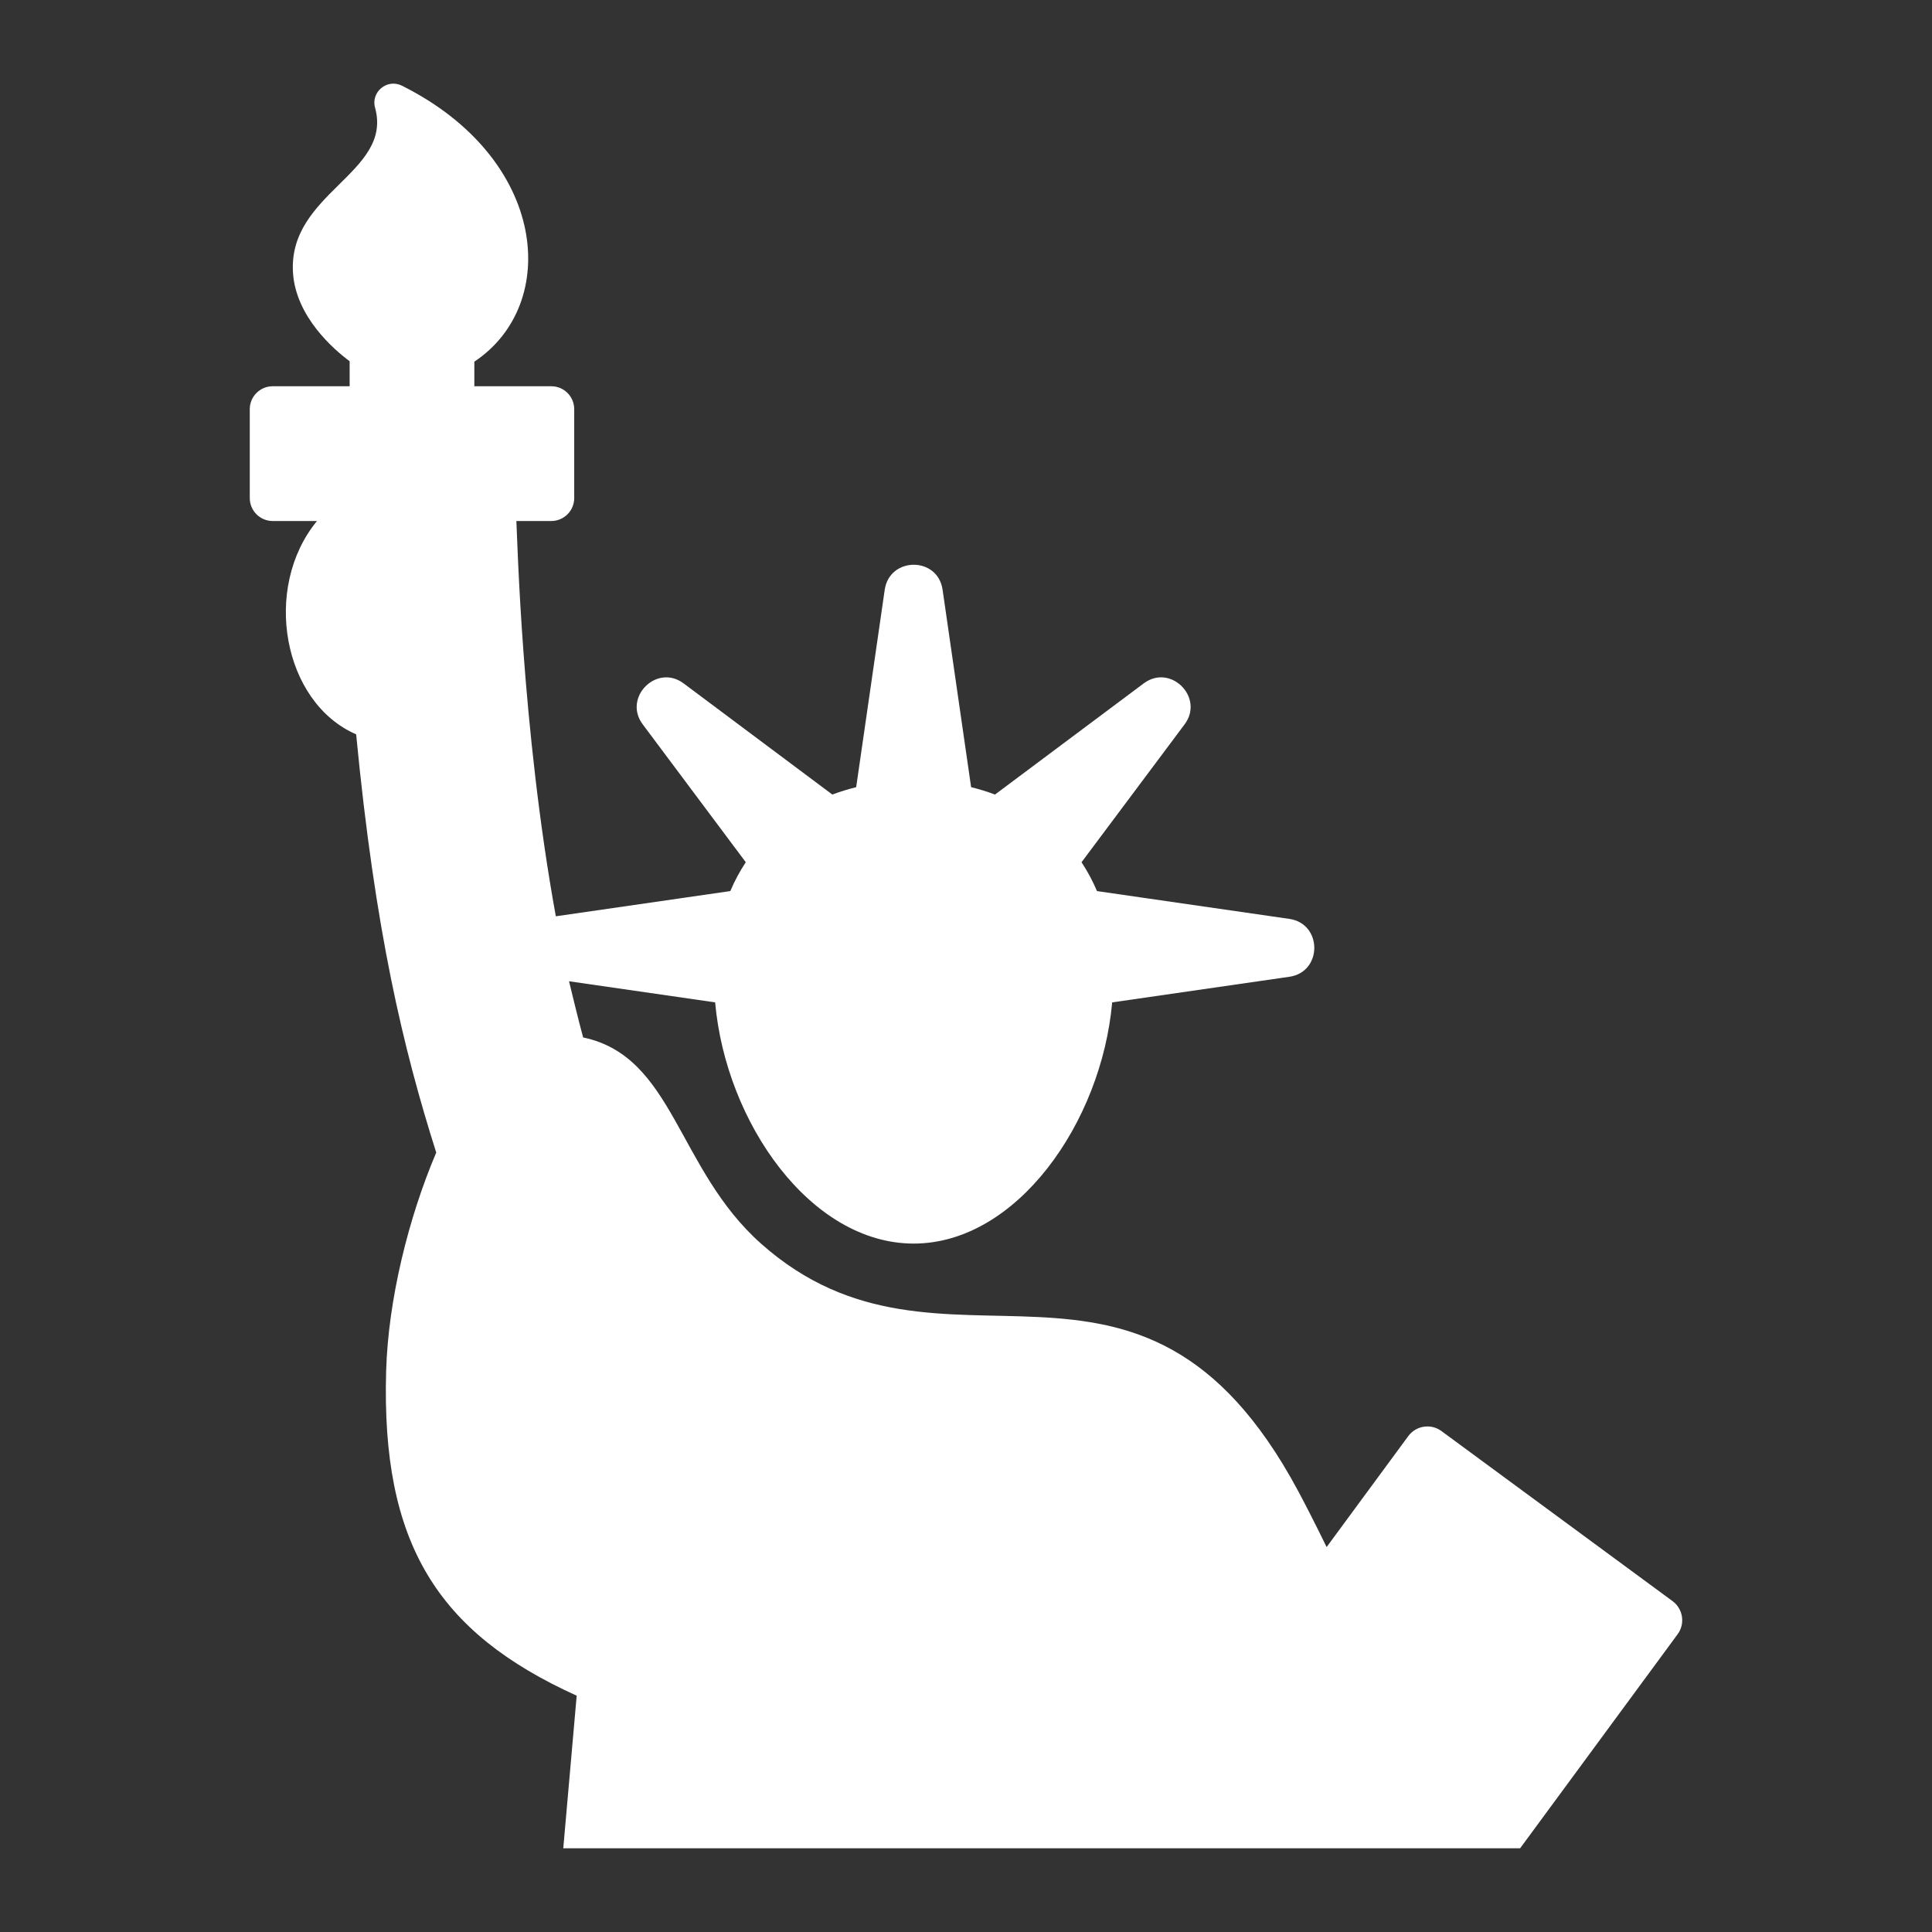 <?xml version="1.0" encoding="utf-8"?>
<!-- Generator: Adobe Illustrator 18.1.1, SVG Export Plug-In . SVG Version: 6.00 Build 0)  -->
<svg version="1.2" baseProfile="tiny" xmlns="http://www.w3.org/2000/svg" xmlns:xlink="http://www.w3.org/1999/xlink" x="0px"
	 y="0px" width="128px" height="128px" viewBox="0 0 128 128" xml:space="preserve">
<rect x="0" y="0" width="128" height="128" fill="#333333" stroke="none"/>
<g id="_x31_28px_boxes">
	<rect fill="none" width="128" height="128"/>
</g>
<g id="Production">
	<g>
		<path fill="#ffffff" d="M110.811,106.078L95.501,94.812c-0.703-0.517-1.687-0.362-2.2,0.335l-5.409,7.35
			c-0.791-1.624-1.518-3.029-1.891-3.723c-10.518-19.602-23.487-5.651-35.567-16.368
			c-5.59-4.959-5.776-12.407-11.8-13.673c-0.299-1.091-0.9-3.571-0.934-3.722l9.68,1.399
			c0.706,7.966,6.324,15.98,13.152,15.98c6.828,0,12.446-8.014,13.152-15.98l11.74-1.696
			c2.206-0.319,2.198-3.516,0-3.835l-12.745-1.842c-0.289-0.684-0.634-1.32-1.025-1.911l6.83-9.137
			c1.324-1.774-0.925-4.047-2.712-2.711l-9.851,7.363c-0.511-0.192-1.039-0.356-1.582-0.489l-1.89-13.079
			c-0.323-2.226-3.518-2.191-3.834,0.001L56.724,52.153c-0.542,0.133-1.069,0.297-1.58,0.488l-9.852-7.364
			c-1.788-1.333-4.036,0.941-2.711,2.712l6.829,9.136c-0.392,0.591-0.736,1.228-1.025,1.911l-11.56,1.671
			c-2.275-12.498-2.55-25.189-2.614-26.189h2.313c0.839,0,1.519-0.68,1.519-1.519v-5.89
			c0-0.839-0.68-1.519-1.519-1.519h-5.098v-1.629c5.699-3.786,4.899-13.433-4.786-18.278
			c-1.014-0.509-2.1,0.442-1.783,1.48c1.156,4.306-5.786,5.622-5.445,10.91
			c0.189,2.934,2.739,5.107,3.753,5.861v1.656h-5.098c-0.839,0-1.519,0.68-1.519,1.519v5.89
			c0,0.839,0.68,1.519,1.519,1.519h2.935c-3.647,4.436-2.262,12.028,2.594,14.134
			c1.254,13.035,3.114,20.798,5.306,27.709c-1.836,4.308-3.182,9.741-3.319,14.467
			c-0.331,11.407,3.37,17.323,12.624,21.516l-0.889,10.111h63.393l10.433-14.179
			C111.66,107.578,111.51,106.593,110.811,106.078z"/>
	</g>
</g>
</svg>

